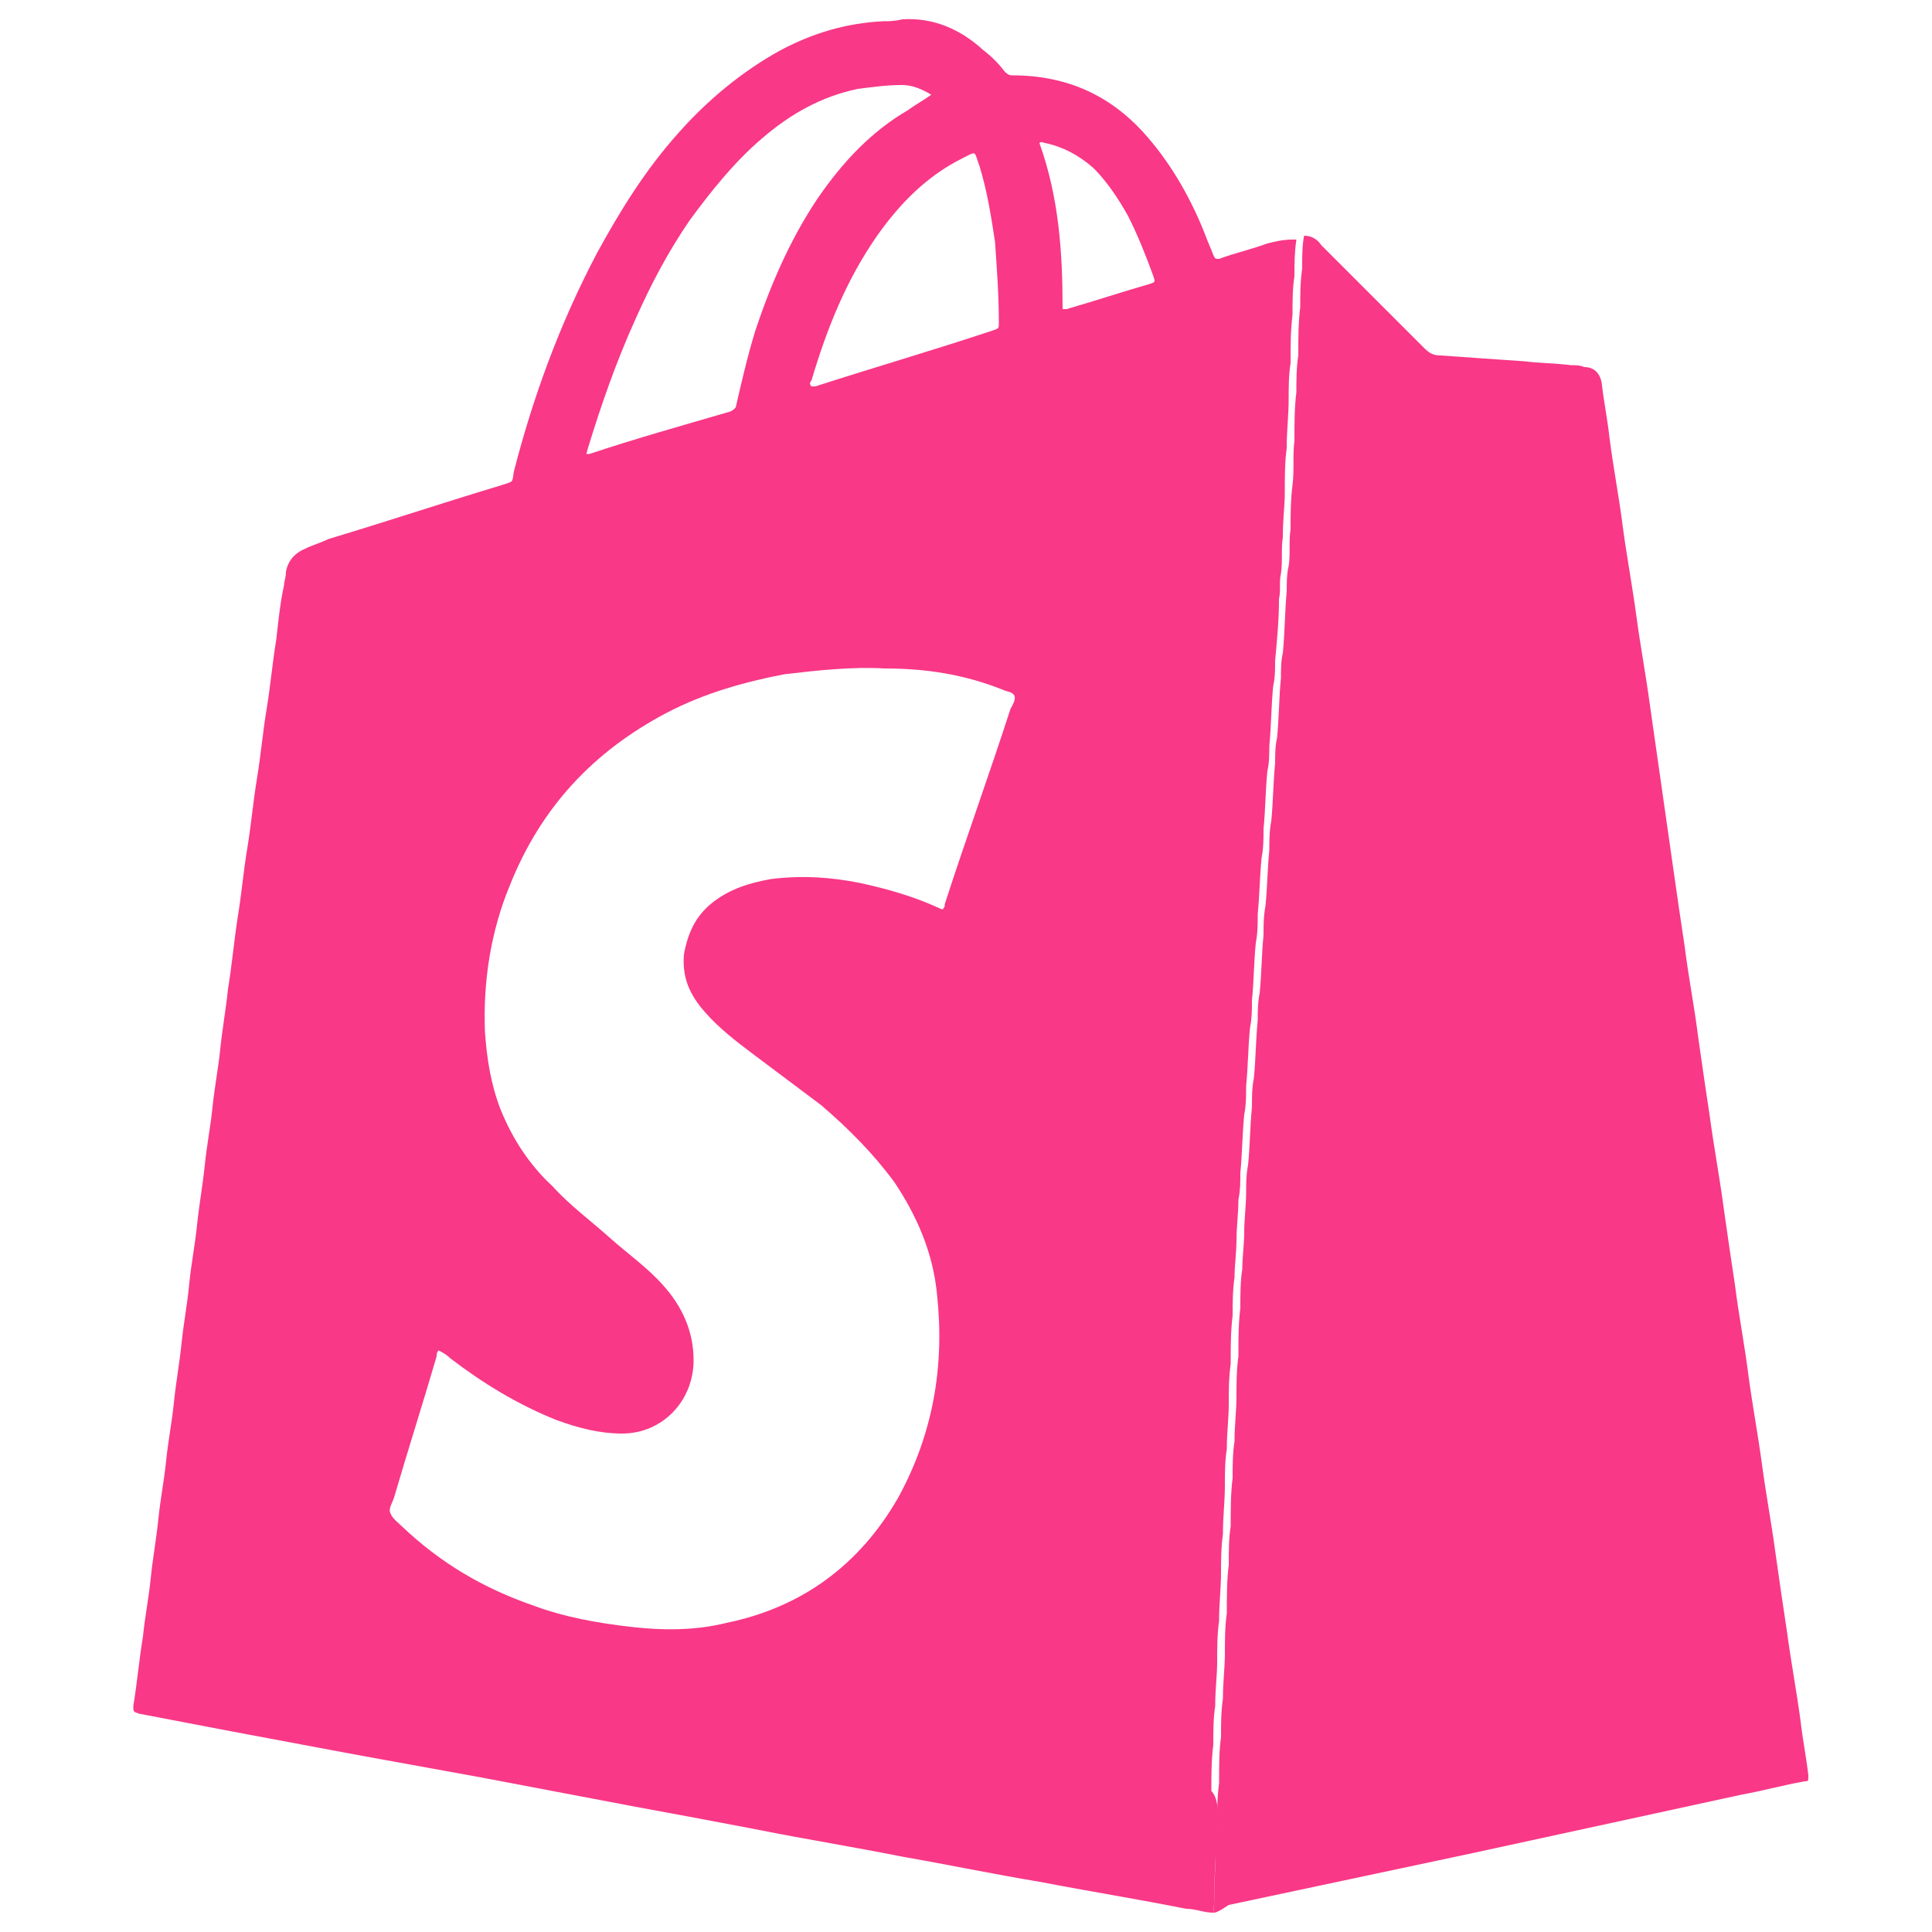 <?xml version="1.0" encoding="utf-8"?>
<!-- Generator: Adobe Illustrator 22.0.1, SVG Export Plug-In . SVG Version: 6.00 Build 0)  -->
<svg version="1.1" id="Layer_1" xmlns="http://www.w3.org/2000/svg" xmlns:xlink="http://www.w3.org/1999/xlink" x="0px" y="0px"
	 viewBox="0 0 100 100" style="enable-background:new 0 0 100 100;" xml:space="preserve">
<style type="text/css">
	.st0{fill:#F93887;}
</style>
<g>
	<g>
		<path class="st0" d="M62.8,99c-0.5,0-0.9-0.2-1.4-0.2c-2.5-0.5-5-0.9-7.6-1.4c-2.4-0.4-4.8-0.9-7.1-1.3c-2.5-0.5-5-0.9-7.5-1.4
			c-2.1-0.4-4.2-0.8-6.4-1.2c-2.6-0.5-5.3-1-7.9-1.5c-2.2-0.4-4.4-0.8-6.6-1.2c-2.1-0.4-4.3-0.8-6.4-1.2c-1.6-0.3-3.1-0.6-4.7-0.9
			c-0.3-0.1-0.3-0.1-0.3-0.4c0.2-1.2,0.3-2.4,0.5-3.6c0.1-1,0.3-2,0.4-3c0.1-1,0.3-2.1,0.4-3.1c0.1-1,0.3-2,0.4-3c0.1-1,0.3-2,0.4-3
			c0.1-1,0.3-2.1,0.4-3.1c0.1-1,0.3-2,0.4-3.1c0.1-1,0.3-2,0.4-3c0.1-1,0.3-2.1,0.4-3.1c0.1-1,0.3-2,0.4-3c0.1-1,0.3-2,0.4-3
			c0.1-1,0.3-2.1,0.4-3.1c0.2-1.2,0.3-2.4,0.5-3.7c0.2-1.2,0.3-2.4,0.5-3.6c0.2-1.2,0.3-2.4,0.5-3.6c0.2-1.2,0.3-2.4,0.5-3.6
			c0.2-1.2,0.3-2.4,0.5-3.6c0.1-0.9,0.2-1.9,0.4-2.8c0-0.2,0.1-0.4,0.1-0.7c0.1-0.6,0.5-1,1-1.2c0.4-0.2,0.8-0.3,1.2-0.5
			c3-0.9,6-1.9,9-2.8c0.6-0.2,0.5-0.1,0.6-0.7c1-3.9,2.4-7.7,4.3-11.3c1.2-2.2,2.5-4.3,4.2-6.2c1.5-1.7,3.3-3.2,5.3-4.3
			c1.7-0.9,3.4-1.4,5.3-1.5c0.3,0,0.6,0,1-0.1c1.6-0.1,3,0.5,4.2,1.6c0.4,0.3,0.8,0.7,1.1,1.1c0.1,0.1,0.2,0.2,0.4,0.2
			c2.9,0,5.2,1.1,7,3.2c1.3,1.5,2.3,3.3,3,5.1c0.1,0.3,0.3,0.7,0.4,1c0.1,0.2,0.1,0.2,0.3,0.2c0.8-0.3,1.7-0.5,2.5-0.8
			c0.4-0.1,0.8-0.2,1.3-0.2c0.1,0,0.2,0,0.2,0C67,13.1,67,13.7,67,14.2c0,0,0,0,0,0.1c-0.1,0.6-0.1,1.3-0.1,2
			c-0.1,0.8-0.1,1.6-0.1,2.4c0,0,0,0.1,0,0.1c-0.1,0.6-0.1,1.3-0.1,1.9c0,0.8-0.1,1.6-0.1,2.4c0,0,0,0,0,0.1
			c-0.1,0.7-0.1,1.5-0.1,2.3c0,0.7-0.1,1.4-0.1,2.2c0,0,0,0,0,0.1c-0.1,0.6,0,1.3-0.1,1.9c-0.1,0.4,0,0.9-0.1,1.3
			c0,1.1-0.1,2.1-0.2,3.2c0,0.4,0,0.9-0.1,1.3c-0.1,1-0.1,2.1-0.2,3.1c0,0.4,0,0.9-0.1,1.3c-0.1,1-0.1,2-0.2,3c0,0.5,0,1-0.1,1.5
			c-0.1,1-0.1,1.9-0.2,2.9c0,0.5,0,1-0.1,1.5c-0.1,1-0.1,2-0.2,3c0,0.5,0,0.9-0.1,1.4c-0.1,1-0.1,2-0.2,3c0,0.5,0,1-0.1,1.5
			c-0.1,1-0.1,2-0.2,3c0,0.5,0,0.9-0.1,1.4c0,0.7-0.1,1.4-0.1,2.1c0,0.6-0.1,1.3-0.1,1.9c0,0,0,0,0,0c-0.1,0.7-0.1,1.4-0.1,2
			c-0.1,0.8-0.1,1.6-0.1,2.4c0,0,0,0,0,0.1c-0.1,0.7-0.1,1.4-0.1,2.1c0,0.7-0.1,1.5-0.1,2.2c0,0,0,0,0,0.1c-0.1,0.6-0.1,1.3-0.1,1.9
			c0,0.8-0.1,1.6-0.1,2.4c0,0,0,0,0,0.1c-0.1,0.7-0.1,1.4-0.1,2c0,0.8-0.1,1.6-0.1,2.4c0,0,0,0,0,0.1c-0.1,0.7-0.1,1.4-0.1,2.1
			c0,0.7-0.1,1.5-0.1,2.2c0,0,0,0,0,0.1c-0.1,0.6-0.1,1.3-0.1,2c-0.1,0.8-0.1,1.6-0.1,2.3c0,0,0,0,0,0.1C63,93,63.1,93.7,63,94.4
			c0,0.8-0.1,1.6-0.1,2.3c0,0,0,0,0,0.1C62.8,97.5,62.9,98.3,62.8,99z M22.7,69.9c-0.1,0.1-0.1,0.2-0.1,0.3
			c-0.7,2.4-1.5,4.9-2.2,7.3c-0.1,0.3-0.3,0.6-0.2,0.8c0.1,0.3,0.4,0.5,0.6,0.7c2,1.9,4.2,3.2,6.8,4.1c1.6,0.6,3.3,0.9,5,1.1
			c1.7,0.2,3.4,0.2,5-0.2c3.9-0.8,6.9-3,8.9-6.5c1.8-3.3,2.4-6.8,2-10.5c-0.2-2.1-1-4-2.2-5.8c-1.1-1.5-2.4-2.8-3.8-4
			c-1.2-0.9-2.4-1.8-3.6-2.7c-0.8-0.6-1.7-1.3-2.4-2.1c-0.8-0.9-1.2-1.8-1.1-3c0.2-1.1,0.6-2,1.5-2.7c0.9-0.7,1.9-1,3-1.2
			c1.6-0.2,3.1-0.1,4.6,0.2c1.4,0.3,2.8,0.7,4.1,1.3c0.2,0.1,0.2,0.1,0.3-0.1c0,0,0-0.1,0-0.1c1.1-3.4,2.3-6.7,3.4-10.1
			c0.1-0.2,0.3-0.5,0.2-0.7c-0.1-0.2-0.4-0.2-0.6-0.3c-2-0.8-4-1.1-6.1-1.1c-1.7-0.1-3.5,0.1-5.2,0.3c-2.1,0.4-4.2,1-6.1,2
			c-3.8,2-6.5,4.9-8.1,8.9c-1,2.4-1.4,5-1.3,7.6c0.1,1.4,0.3,2.7,0.8,4c0.6,1.5,1.5,2.9,2.7,4c0.9,1,2,1.8,3,2.7
			c0.9,0.8,1.9,1.5,2.7,2.4c1,1.1,1.6,2.4,1.6,3.9c0,2.1-1.6,3.8-3.7,3.8c-1.2,0-2.3-0.3-3.4-0.7c-2-0.8-3.8-1.9-5.5-3.2
			C23.1,70.1,22.9,70,22.7,69.9z M48.2,4.9c-0.5-0.3-1-0.5-1.5-0.5c-0.8,0-1.5,0.1-2.3,0.2c-1.9,0.4-3.5,1.3-5,2.6
			c-1.4,1.2-2.6,2.7-3.7,4.2c-1.1,1.6-2,3.3-2.8,5.1c-1,2.2-1.8,4.5-2.5,6.8c0,0.1-0.1,0.2,0,0.2c0,0,0.1,0,0.1,0
			c2.4-0.8,4.9-1.5,7.3-2.2c0.2-0.1,0.3-0.2,0.3-0.3c0.3-1.3,0.6-2.6,1-3.9c0.8-2.4,1.8-4.7,3.2-6.8c1.3-1.9,2.8-3.5,4.7-4.6
			C47.4,5.4,47.8,5.2,48.2,4.9z M42,20c0.1,0,0.1,0,0.2,0c3.1-1,6.2-1.9,9.2-2.9c0.3-0.1,0.3-0.1,0.3-0.4c0-1.4-0.1-2.8-0.2-4.2
			c-0.2-1.3-0.4-2.6-0.8-3.9c-0.3-0.8-0.1-0.8-0.9-0.4c-1.8,0.9-3.2,2.3-4.4,4c-1.6,2.3-2.6,4.8-3.4,7.5C41.9,19.8,41.9,19.9,42,20z
			 M55,16c0.1,0,0.1,0,0.2,0c1.4-0.4,2.9-0.9,4.3-1.3c0.3-0.1,0.3-0.1,0.2-0.4c-0.4-1.1-0.8-2.1-1.3-3.1c-0.5-0.9-1.1-1.8-1.8-2.5
			C55.8,8,55,7.6,54.1,7.4c-0.1,0-0.2-0.1-0.3,0C54.8,10.2,55,13,55,16z"/>
	</g>
	<g>
		<path class="st0" d="M62.8,99c0.1-0.7,0-1.5,0.1-2.2c0,0,0,0,0-0.1c0-0.8,0-1.6,0.1-2.3c0-0.7,0-1.4,0.1-2.1c0,0,0,0,0-0.1
			c0-0.8,0-1.6,0.1-2.3c0-0.7,0-1.3,0.1-2c0,0,0,0,0-0.1c0-0.7,0.1-1.5,0.1-2.2c0-0.7,0-1.4,0.1-2.1c0,0,0,0,0-0.1
			c0-0.8,0-1.6,0.1-2.4c0-0.7,0-1.4,0.1-2c0,0,0,0,0-0.1c0-0.8,0-1.6,0.1-2.4c0-0.6,0-1.3,0.1-1.9c0,0,0,0,0-0.1
			c0-0.7,0.1-1.5,0.1-2.2c0-0.7,0-1.4,0.1-2.1c0,0,0,0,0-0.1c0-0.8,0-1.6,0.1-2.4c0-0.7,0-1.4,0.1-2c0,0,0,0,0,0
			c0-0.6,0.1-1.3,0.1-1.9c0-0.7,0.1-1.4,0.1-2.1c0-0.5,0-0.9,0.1-1.4c0.1-1,0.1-2,0.2-3c0-0.5,0-1,0.1-1.5c0.1-1,0.1-2,0.2-3
			c0-0.5,0-0.9,0.1-1.4c0.1-1,0.1-2,0.2-3c0-0.5,0-1,0.1-1.5c0.1-1,0.1-1.9,0.2-2.9c0-0.5,0-1,0.1-1.5c0.1-1,0.1-2,0.2-3
			c0-0.4,0-0.9,0.1-1.3c0.1-1,0.1-2.1,0.2-3.1c0-0.4,0-0.9,0.1-1.3c0.1-1,0.1-2.1,0.2-3.2c0-0.4,0-0.9,0.1-1.3
			c0.1-0.6,0-1.3,0.1-1.9c0,0,0,0,0-0.1c0-0.7,0-1.4,0.1-2.2c0.1-0.8,0-1.5,0.1-2.3c0,0,0,0,0-0.1c0-0.8,0-1.6,0.1-2.4
			c0-0.6,0-1.3,0.1-1.9c0,0,0-0.1,0-0.1c0-0.8,0-1.6,0.1-2.4c0-0.7,0-1.3,0.1-2c0,0,0,0,0-0.1c0-0.5,0-1.1,0.1-1.6
			c0.4,0,0.7,0.2,0.9,0.5c1.8,1.8,3.5,3.5,5.3,5.3c0.3,0.3,0.5,0.4,0.9,0.4c1.4,0.1,2.8,0.2,4.3,0.3c0.8,0.1,1.6,0.1,2.4,0.2
			c0.2,0,0.5,0,0.7,0.1c0.5,0,0.8,0.3,0.9,0.8c0.1,0.9,0.3,1.9,0.4,2.8c0.2,1.6,0.5,3.1,0.7,4.7c0.2,1.5,0.5,3.1,0.7,4.6
			c0.2,1.5,0.5,3.1,0.7,4.6c0.2,1.4,0.4,2.8,0.6,4.2c0.2,1.4,0.4,2.8,0.6,4.2c0.2,1.4,0.4,2.8,0.6,4.1c0.2,1.6,0.5,3.1,0.7,4.7
			c0.2,1.4,0.4,2.8,0.6,4.1c0.2,1.5,0.5,3.1,0.7,4.6c0.2,1.4,0.4,2.8,0.6,4.1c0.2,1.6,0.5,3.1,0.7,4.7c0.2,1.5,0.5,3.1,0.7,4.6
			c0.2,1.5,0.5,3.1,0.7,4.6c0.2,1.4,0.4,2.8,0.6,4.1c0.2,1.5,0.5,3.1,0.7,4.6c0.1,0.9,0.3,1.9,0.4,2.8c0,0.3,0,0.3-0.2,0.3
			c-1.1,0.2-2.2,0.5-3.3,0.7c-4.6,1-9.2,2-13.8,3c-4.2,0.9-8.5,1.8-12.7,2.7C63,99,62.9,99,62.8,99z"/>
	</g>
</g>
</svg>
